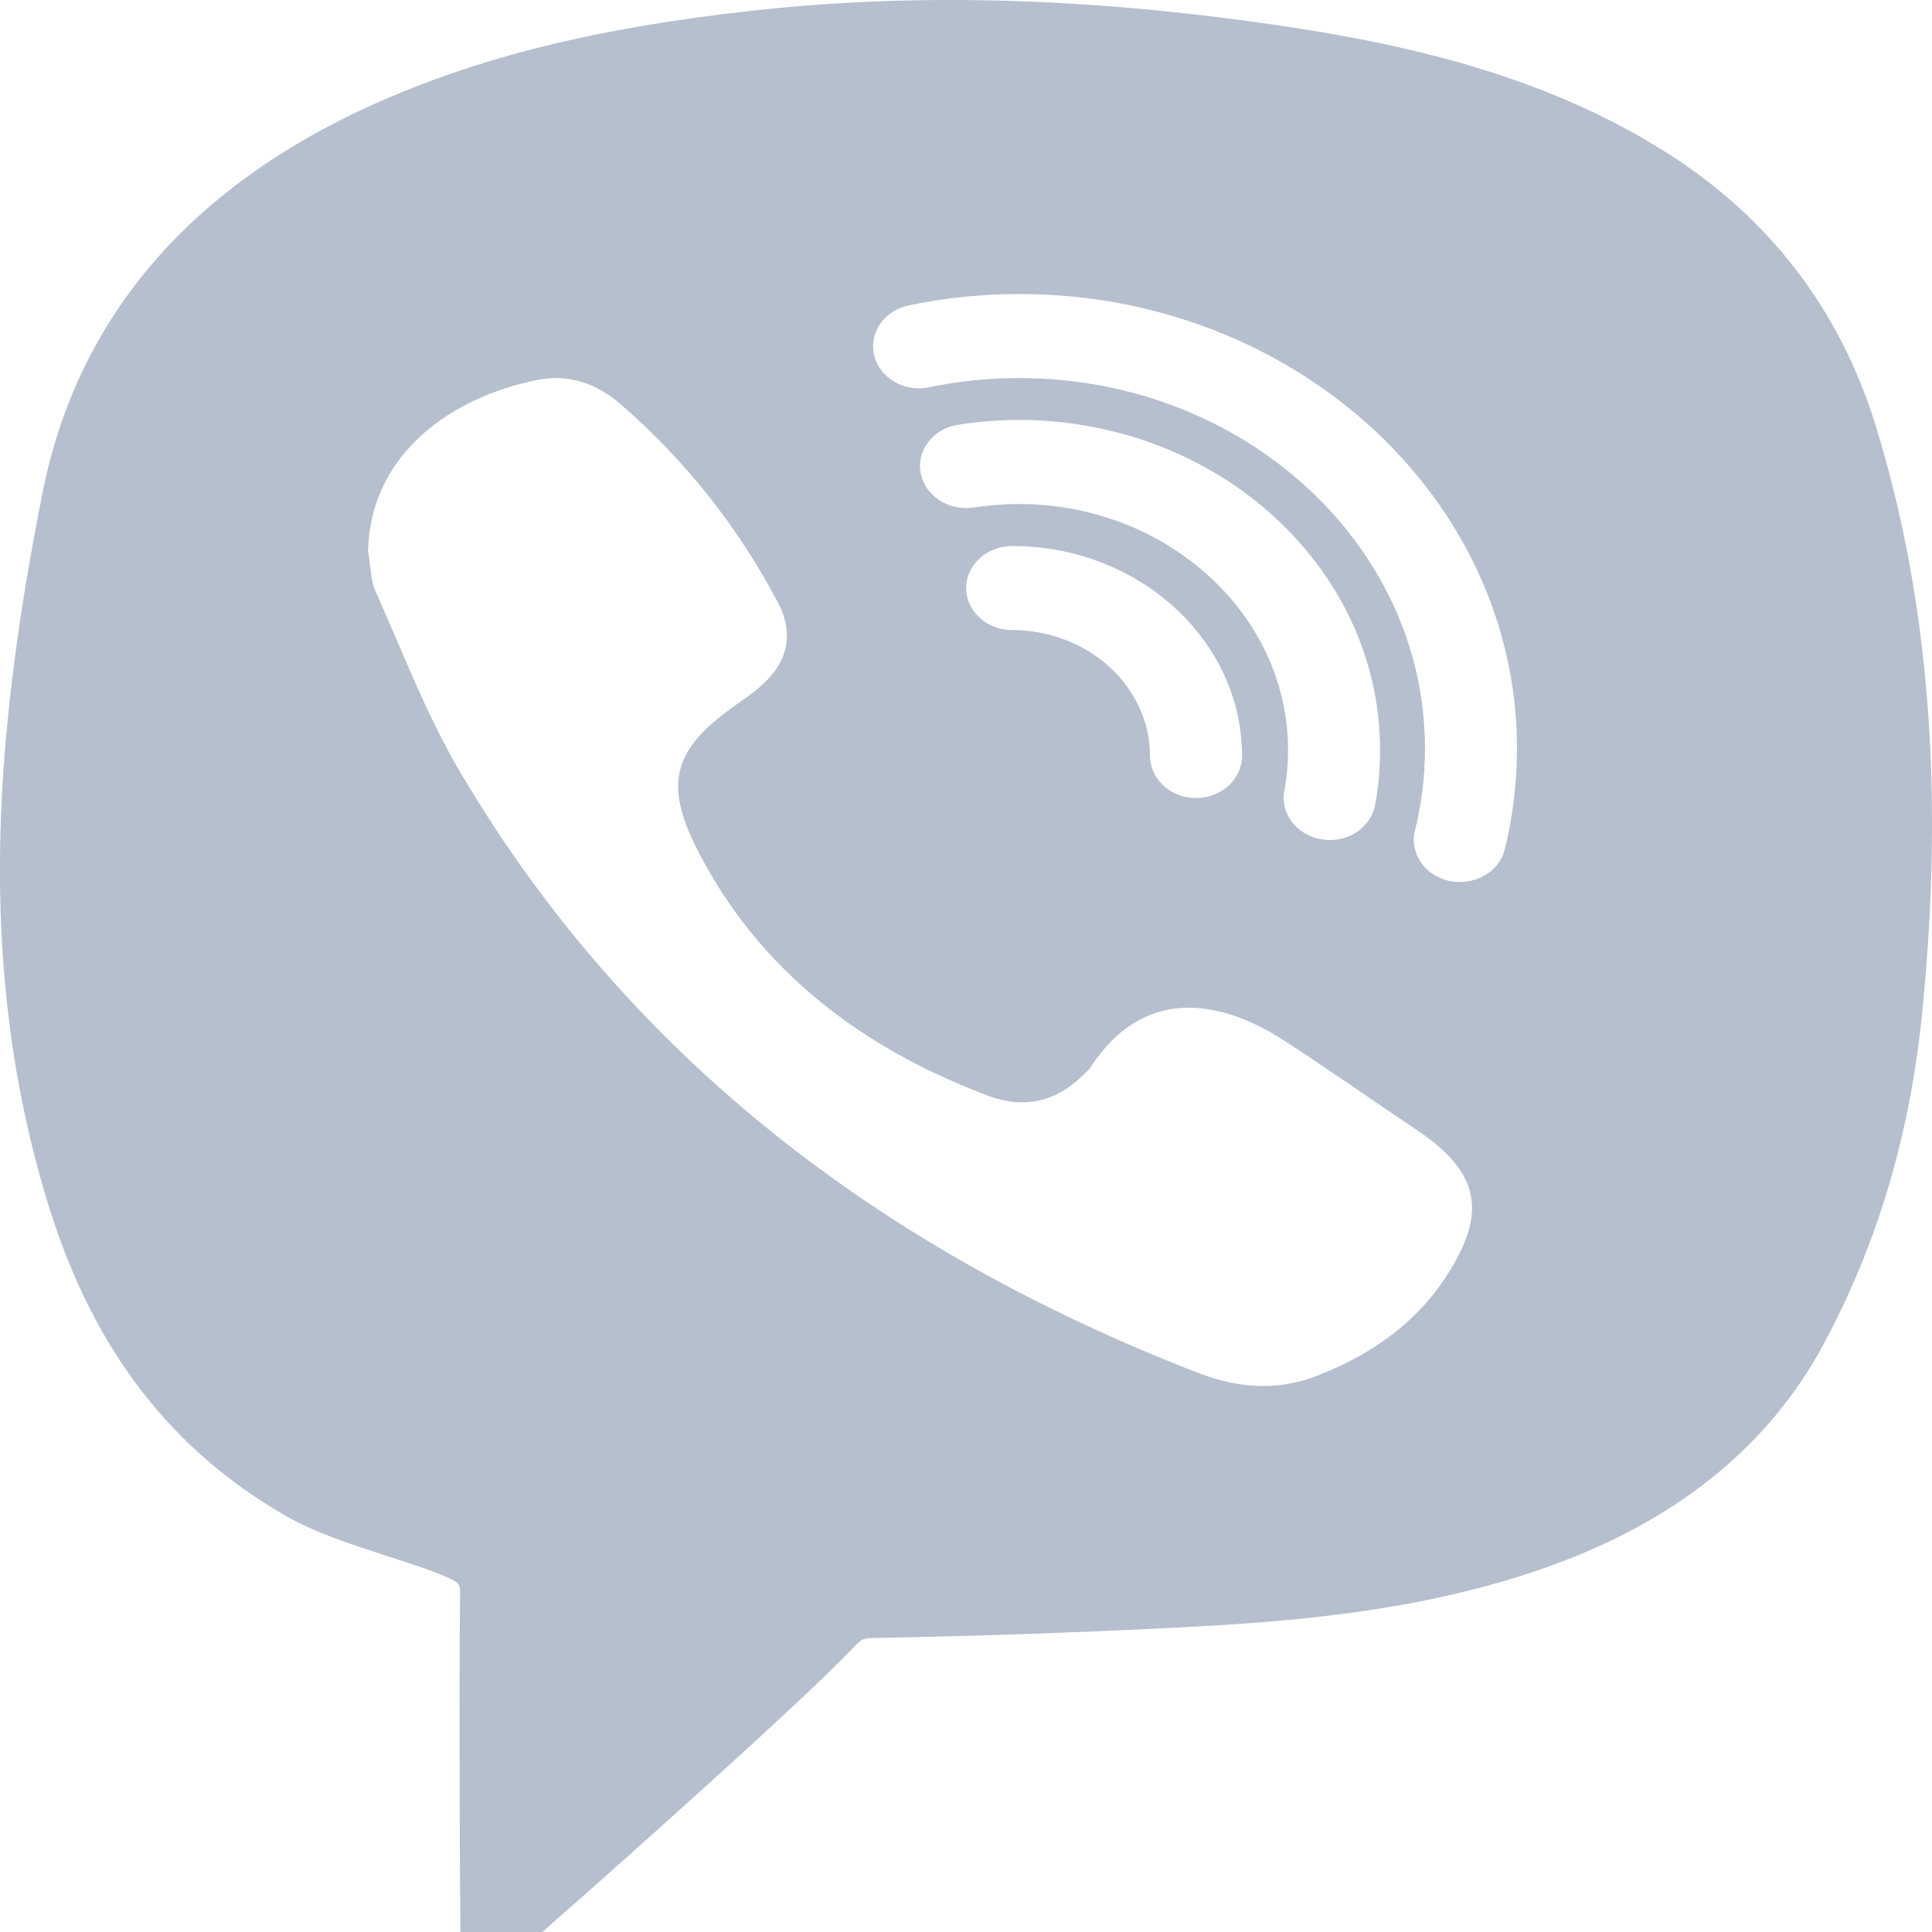 <svg width="16" height="16" viewBox="0 0 16 16" fill="none" xmlns="http://www.w3.org/2000/svg">
<path d="M15.536 3.533C15.239 2.563 14.649 1.796 13.786 1.254C12.697 0.568 11.444 0.326 10.362 0.178C8.865 -0.026 7.51 -0.054 6.216 0.09C5.005 0.226 4.093 0.442 3.261 0.791C1.63 1.476 0.651 2.583 0.352 4.082C0.206 4.81 0.108 5.468 0.051 6.095C-0.08 7.546 0.039 8.83 0.414 10.021C0.78 11.181 1.419 12.01 2.367 12.554C2.608 12.693 2.917 12.793 3.216 12.89C3.386 12.944 3.551 12.997 3.687 13.056C3.812 13.109 3.812 13.118 3.81 13.213C3.8 14.038 3.81 15.655 3.81 15.655L3.813 16H4.492L4.602 15.902C4.675 15.84 6.356 14.356 6.956 13.758L7.038 13.675C7.141 13.567 7.141 13.567 7.246 13.565C8.056 13.55 8.883 13.522 9.705 13.481C10.7 13.432 11.853 13.344 12.94 12.931C13.934 12.552 14.66 11.95 15.096 11.143C15.551 10.3 15.821 9.389 15.922 8.355C16.1 6.537 15.974 4.959 15.536 3.533ZM11.956 10.602C11.706 10.973 11.334 11.231 10.895 11.398C10.574 11.521 10.246 11.495 9.929 11.372C7.276 10.347 5.194 8.731 3.819 6.408C3.535 5.93 3.339 5.408 3.112 4.902C3.066 4.799 3.069 4.677 3.048 4.563C3.068 3.746 3.754 3.286 4.447 3.147C4.712 3.093 4.947 3.178 5.144 3.351C5.688 3.824 6.118 4.374 6.443 4.991C6.584 5.261 6.52 5.5 6.279 5.701C6.228 5.743 6.176 5.781 6.121 5.819C5.571 6.197 5.49 6.484 5.783 7.053C6.283 8.022 7.114 8.673 8.187 9.076C8.469 9.182 8.736 9.129 8.952 8.92C8.981 8.893 9.014 8.866 9.035 8.833C9.458 8.189 10.072 8.253 10.639 8.62C11.011 8.862 11.373 9.117 11.74 9.363C12.301 9.739 12.297 10.092 11.956 10.602ZM8.437 4.174C8.312 4.174 8.187 4.184 8.063 4.203C7.855 4.234 7.66 4.106 7.624 3.916C7.59 3.727 7.73 3.548 7.938 3.517C8.102 3.491 8.27 3.478 8.437 3.478C10.087 3.478 11.429 4.704 11.429 6.211C11.429 6.364 11.416 6.518 11.388 6.666C11.356 6.836 11.196 6.957 11.013 6.957C10.992 6.957 10.971 6.955 10.949 6.951C10.742 6.92 10.602 6.741 10.636 6.552C10.657 6.44 10.667 6.326 10.667 6.211C10.667 5.089 9.666 4.174 8.437 4.174ZM10.286 6.261C10.286 6.453 10.115 6.609 9.905 6.609C9.696 6.609 9.524 6.453 9.524 6.261C9.524 5.686 9.011 5.218 8.382 5.218C8.172 5.218 8.001 5.061 8.001 4.87C8.001 4.678 8.172 4.522 8.382 4.522C9.432 4.522 10.286 5.302 10.286 6.261ZM12.462 7.034C12.422 7.196 12.264 7.304 12.09 7.304C12.062 7.304 12.033 7.302 12.005 7.296C11.8 7.253 11.672 7.067 11.718 6.879C11.773 6.658 11.801 6.428 11.801 6.197C11.801 4.507 10.294 3.131 8.443 3.131C8.19 3.131 7.938 3.156 7.696 3.207C7.49 3.25 7.286 3.132 7.24 2.945C7.193 2.757 7.322 2.571 7.527 2.529C7.825 2.466 8.133 2.435 8.443 2.435C10.715 2.435 12.563 4.122 12.563 6.197C12.563 6.48 12.529 6.761 12.462 7.034Z" fill="#B5BFCD"/>
</svg>
